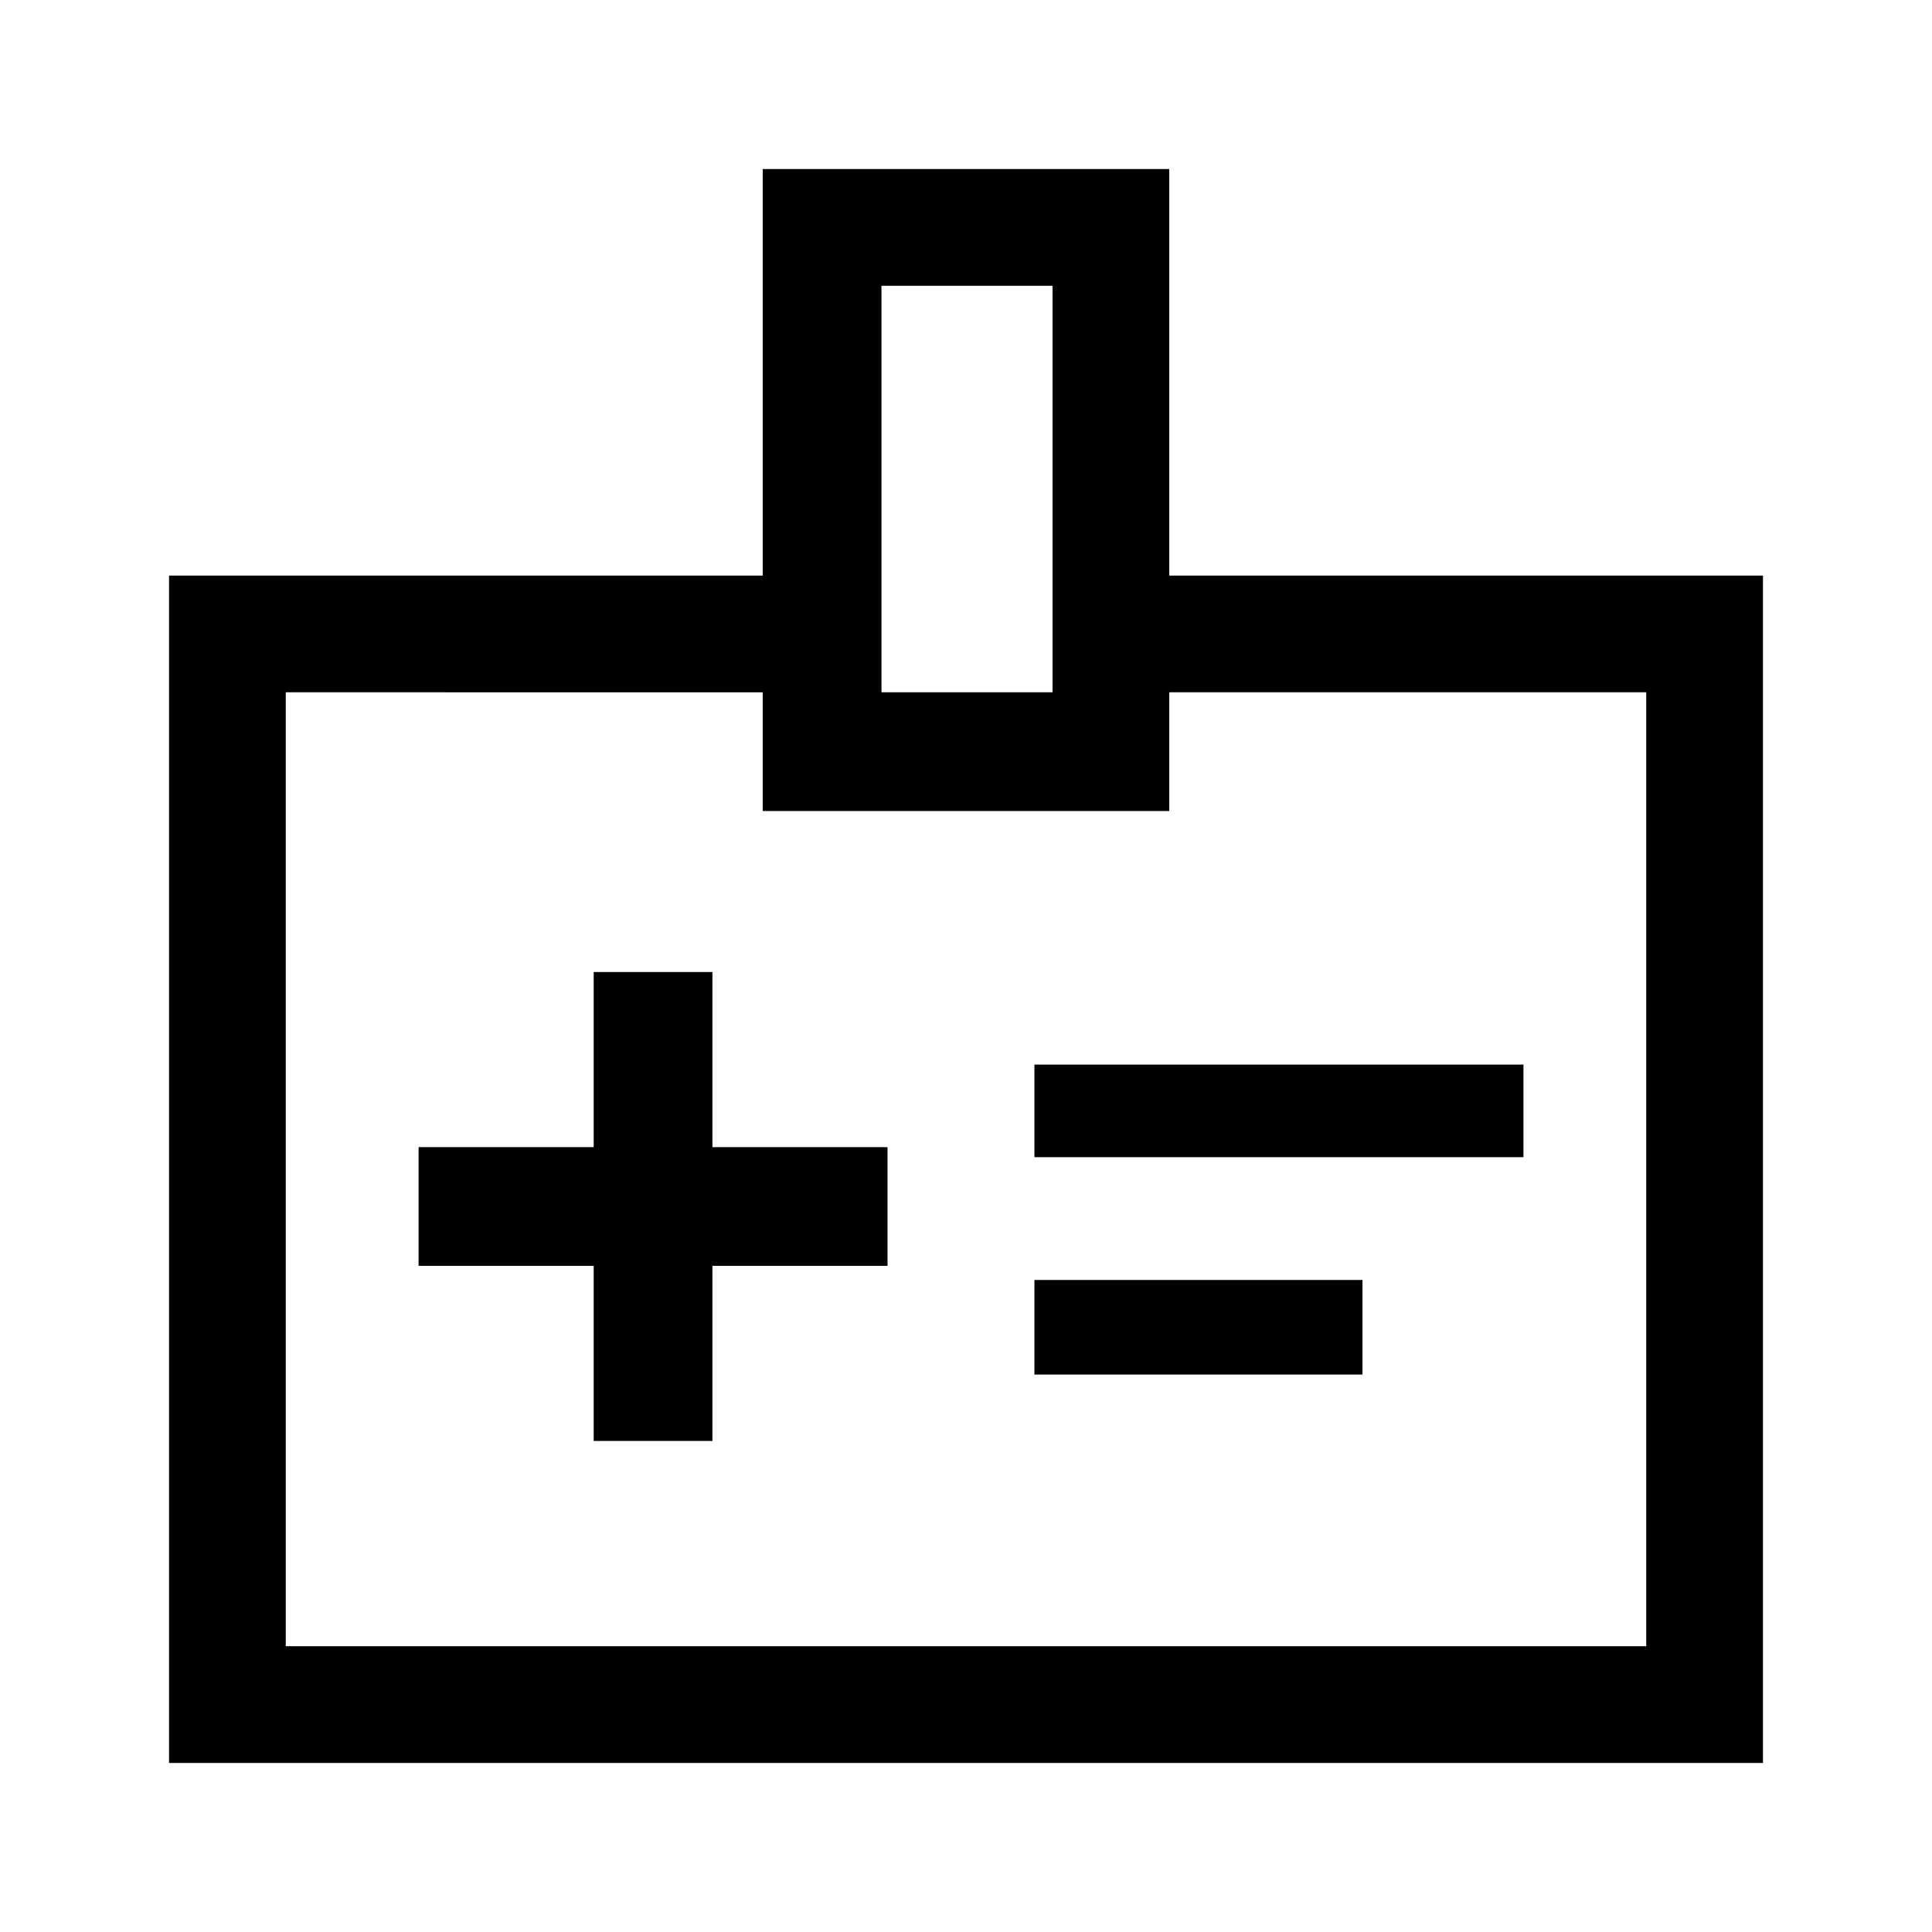 <svg xmlns="http://www.w3.org/2000/svg" height="48" width="48"><path d="M14.75 35.8h2.95v-4.35h4.35V28.5H17.7v-4.35h-2.95v4.35H10.4v2.95h4.35Zm10.95-7.05h12.15v-2.3H25.7Zm0 5.4h8.15V31.8H25.7Zm3.35-19.85H43.8v29.5H4.2V14.3h14.75V4.2h10.1Zm-7.15 2.9h4.25V7.1H21.9ZM24 29.3Zm-5.05-12.1H7.1v23.7h33.8V17.2H29.05v2.95h-10.1Z"/></svg>